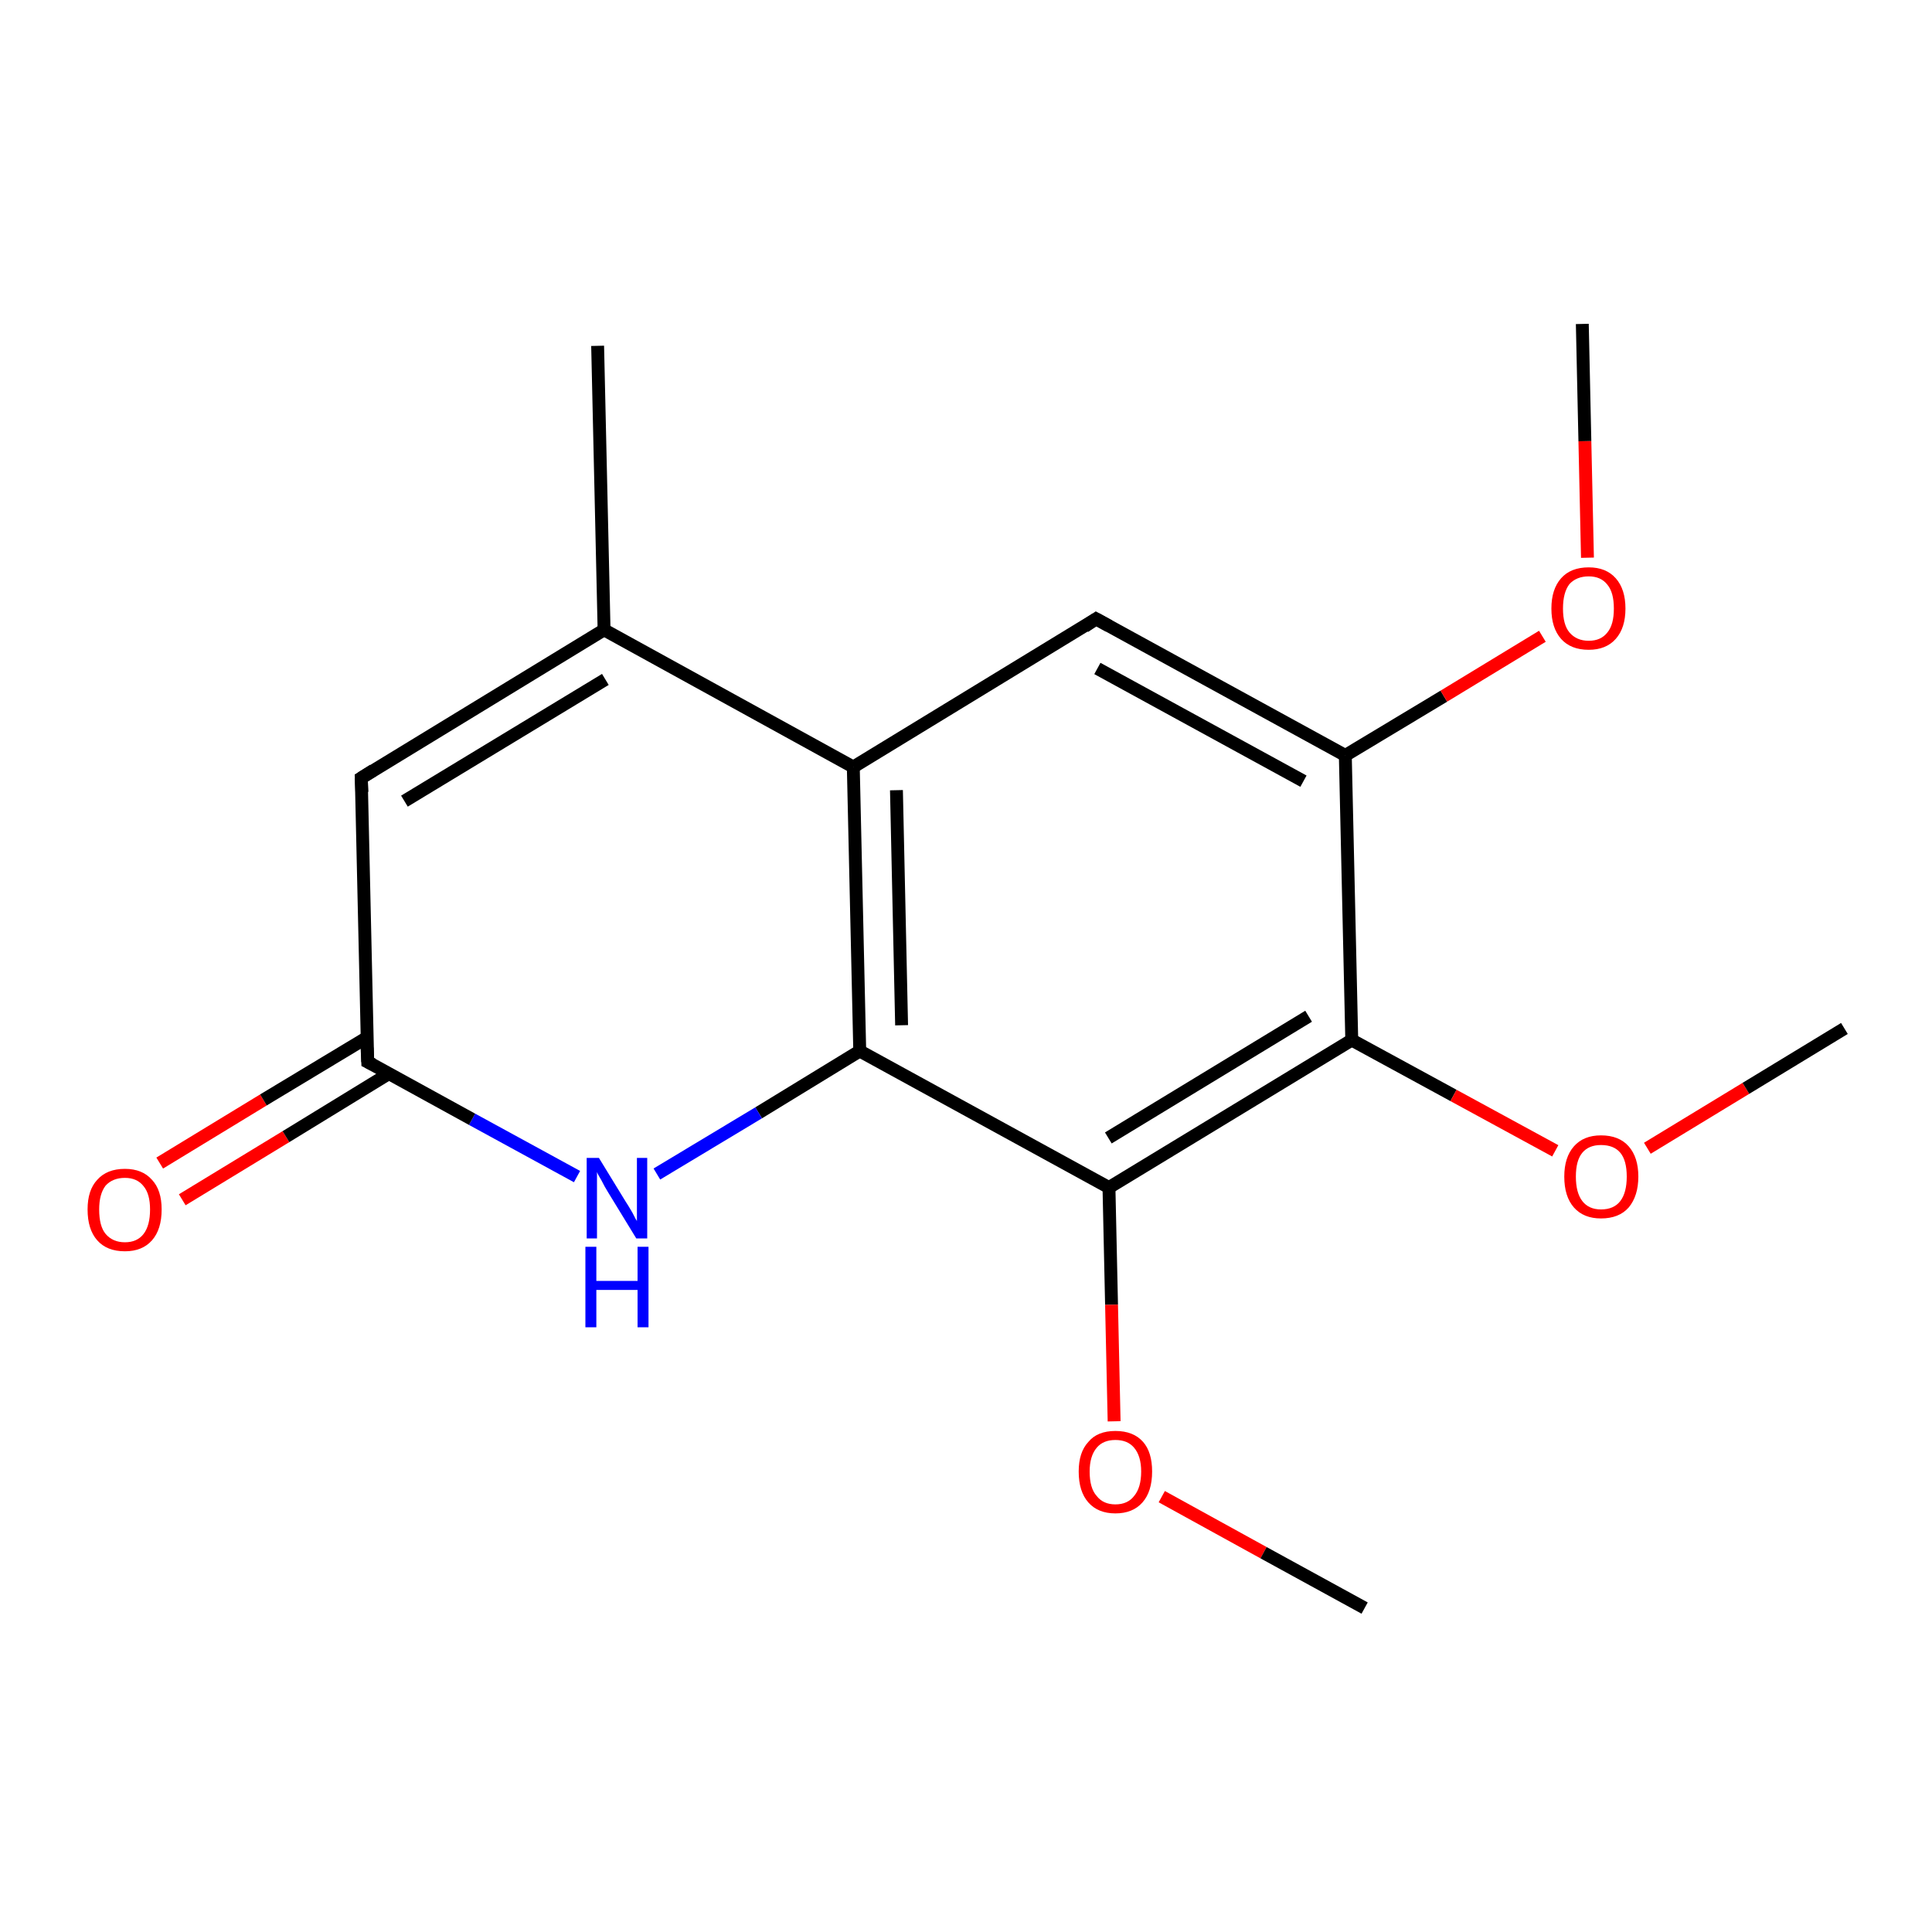<?xml version='1.0' encoding='iso-8859-1'?>
<svg version='1.1' baseProfile='full'
              xmlns='http://www.w3.org/2000/svg'
                      xmlns:rdkit='http://www.rdkit.org/xml'
                      xmlns:xlink='http://www.w3.org/1999/xlink'
                  xml:space='preserve'
width='300px' height='300px' viewBox='0 0 300 300'>
<!-- END OF HEADER -->
<rect style='opacity:1.0;fill:#FFFFFF;stroke:none' width='300.0' height='300.0' x='0.0' y='0.0'> </rect>
<path class='bond-0 atom-0 atom-1' d='M 24.8,180.6 L 40.9,170.8' style='fill:none;fill-rule:evenodd;stroke:#FF0000;stroke-width:2.0px;stroke-linecap:butt;stroke-linejoin:miter;stroke-opacity:1' />
<path class='bond-0 atom-0 atom-1' d='M 40.9,170.8 L 57.0,161.1' style='fill:none;fill-rule:evenodd;stroke:#000000;stroke-width:2.0px;stroke-linecap:butt;stroke-linejoin:miter;stroke-opacity:1' />
<path class='bond-0 atom-0 atom-1' d='M 28.3,186.3 L 44.4,176.5' style='fill:none;fill-rule:evenodd;stroke:#FF0000;stroke-width:2.0px;stroke-linecap:butt;stroke-linejoin:miter;stroke-opacity:1' />
<path class='bond-0 atom-0 atom-1' d='M 44.4,176.5 L 60.4,166.7' style='fill:none;fill-rule:evenodd;stroke:#000000;stroke-width:2.0px;stroke-linecap:butt;stroke-linejoin:miter;stroke-opacity:1' />
<path class='bond-1 atom-1 atom-2' d='M 57.1,164.9 L 56.1,120.8' style='fill:none;fill-rule:evenodd;stroke:#000000;stroke-width:2.0px;stroke-linecap:butt;stroke-linejoin:miter;stroke-opacity:1' />
<path class='bond-2 atom-2 atom-3' d='M 56.1,120.8 L 93.8,97.8' style='fill:none;fill-rule:evenodd;stroke:#000000;stroke-width:2.0px;stroke-linecap:butt;stroke-linejoin:miter;stroke-opacity:1' />
<path class='bond-2 atom-2 atom-3' d='M 62.8,124.4 L 94.0,105.5' style='fill:none;fill-rule:evenodd;stroke:#000000;stroke-width:2.0px;stroke-linecap:butt;stroke-linejoin:miter;stroke-opacity:1' />
<path class='bond-3 atom-3 atom-4' d='M 93.8,97.8 L 132.5,119.1' style='fill:none;fill-rule:evenodd;stroke:#000000;stroke-width:2.0px;stroke-linecap:butt;stroke-linejoin:miter;stroke-opacity:1' />
<path class='bond-4 atom-4 atom-5' d='M 132.5,119.1 L 133.5,163.2' style='fill:none;fill-rule:evenodd;stroke:#000000;stroke-width:2.0px;stroke-linecap:butt;stroke-linejoin:miter;stroke-opacity:1' />
<path class='bond-4 atom-4 atom-5' d='M 139.2,122.7 L 140.0,159.2' style='fill:none;fill-rule:evenodd;stroke:#000000;stroke-width:2.0px;stroke-linecap:butt;stroke-linejoin:miter;stroke-opacity:1' />
<path class='bond-5 atom-5 atom-6' d='M 133.5,163.2 L 172.2,184.4' style='fill:none;fill-rule:evenodd;stroke:#000000;stroke-width:2.0px;stroke-linecap:butt;stroke-linejoin:miter;stroke-opacity:1' />
<path class='bond-6 atom-6 atom-7' d='M 172.2,184.4 L 172.6,202.6' style='fill:none;fill-rule:evenodd;stroke:#000000;stroke-width:2.0px;stroke-linecap:butt;stroke-linejoin:miter;stroke-opacity:1' />
<path class='bond-6 atom-6 atom-7' d='M 172.6,202.6 L 173.0,220.7' style='fill:none;fill-rule:evenodd;stroke:#FF0000;stroke-width:2.0px;stroke-linecap:butt;stroke-linejoin:miter;stroke-opacity:1' />
<path class='bond-7 atom-7 atom-8' d='M 180.4,232.4 L 196.2,241.1' style='fill:none;fill-rule:evenodd;stroke:#FF0000;stroke-width:2.0px;stroke-linecap:butt;stroke-linejoin:miter;stroke-opacity:1' />
<path class='bond-7 atom-7 atom-8' d='M 196.2,241.1 L 211.9,249.7' style='fill:none;fill-rule:evenodd;stroke:#000000;stroke-width:2.0px;stroke-linecap:butt;stroke-linejoin:miter;stroke-opacity:1' />
<path class='bond-8 atom-6 atom-9' d='M 172.2,184.4 L 209.9,161.5' style='fill:none;fill-rule:evenodd;stroke:#000000;stroke-width:2.0px;stroke-linecap:butt;stroke-linejoin:miter;stroke-opacity:1' />
<path class='bond-8 atom-6 atom-9' d='M 172.1,176.7 L 203.2,157.8' style='fill:none;fill-rule:evenodd;stroke:#000000;stroke-width:2.0px;stroke-linecap:butt;stroke-linejoin:miter;stroke-opacity:1' />
<path class='bond-9 atom-9 atom-10' d='M 209.9,161.5 L 225.7,170.1' style='fill:none;fill-rule:evenodd;stroke:#000000;stroke-width:2.0px;stroke-linecap:butt;stroke-linejoin:miter;stroke-opacity:1' />
<path class='bond-9 atom-9 atom-10' d='M 225.7,170.1 L 241.5,178.7' style='fill:none;fill-rule:evenodd;stroke:#FF0000;stroke-width:2.0px;stroke-linecap:butt;stroke-linejoin:miter;stroke-opacity:1' />
<path class='bond-10 atom-10 atom-11' d='M 255.8,178.3 L 271.1,169.0' style='fill:none;fill-rule:evenodd;stroke:#FF0000;stroke-width:2.0px;stroke-linecap:butt;stroke-linejoin:miter;stroke-opacity:1' />
<path class='bond-10 atom-10 atom-11' d='M 271.1,169.0 L 286.4,159.7' style='fill:none;fill-rule:evenodd;stroke:#000000;stroke-width:2.0px;stroke-linecap:butt;stroke-linejoin:miter;stroke-opacity:1' />
<path class='bond-11 atom-9 atom-12' d='M 209.9,161.5 L 208.9,117.3' style='fill:none;fill-rule:evenodd;stroke:#000000;stroke-width:2.0px;stroke-linecap:butt;stroke-linejoin:miter;stroke-opacity:1' />
<path class='bond-12 atom-12 atom-13' d='M 208.9,117.3 L 224.2,108.1' style='fill:none;fill-rule:evenodd;stroke:#000000;stroke-width:2.0px;stroke-linecap:butt;stroke-linejoin:miter;stroke-opacity:1' />
<path class='bond-12 atom-12 atom-13' d='M 224.2,108.1 L 239.5,98.8' style='fill:none;fill-rule:evenodd;stroke:#FF0000;stroke-width:2.0px;stroke-linecap:butt;stroke-linejoin:miter;stroke-opacity:1' />
<path class='bond-13 atom-13 atom-14' d='M 246.5,86.6 L 246.1,68.5' style='fill:none;fill-rule:evenodd;stroke:#FF0000;stroke-width:2.0px;stroke-linecap:butt;stroke-linejoin:miter;stroke-opacity:1' />
<path class='bond-13 atom-13 atom-14' d='M 246.1,68.5 L 245.7,50.3' style='fill:none;fill-rule:evenodd;stroke:#000000;stroke-width:2.0px;stroke-linecap:butt;stroke-linejoin:miter;stroke-opacity:1' />
<path class='bond-14 atom-12 atom-15' d='M 208.9,117.3 L 170.2,96.1' style='fill:none;fill-rule:evenodd;stroke:#000000;stroke-width:2.0px;stroke-linecap:butt;stroke-linejoin:miter;stroke-opacity:1' />
<path class='bond-14 atom-12 atom-15' d='M 202.4,121.3 L 170.4,103.8' style='fill:none;fill-rule:evenodd;stroke:#000000;stroke-width:2.0px;stroke-linecap:butt;stroke-linejoin:miter;stroke-opacity:1' />
<path class='bond-15 atom-5 atom-16' d='M 133.5,163.2 L 117.8,172.8' style='fill:none;fill-rule:evenodd;stroke:#000000;stroke-width:2.0px;stroke-linecap:butt;stroke-linejoin:miter;stroke-opacity:1' />
<path class='bond-15 atom-5 atom-16' d='M 117.8,172.8 L 102.0,182.3' style='fill:none;fill-rule:evenodd;stroke:#0000FF;stroke-width:2.0px;stroke-linecap:butt;stroke-linejoin:miter;stroke-opacity:1' />
<path class='bond-16 atom-3 atom-17' d='M 93.8,97.8 L 92.8,53.7' style='fill:none;fill-rule:evenodd;stroke:#000000;stroke-width:2.0px;stroke-linecap:butt;stroke-linejoin:miter;stroke-opacity:1' />
<path class='bond-17 atom-15 atom-4' d='M 170.2,96.1 L 132.5,119.1' style='fill:none;fill-rule:evenodd;stroke:#000000;stroke-width:2.0px;stroke-linecap:butt;stroke-linejoin:miter;stroke-opacity:1' />
<path class='bond-18 atom-16 atom-1' d='M 89.6,182.7 L 73.3,173.8' style='fill:none;fill-rule:evenodd;stroke:#0000FF;stroke-width:2.0px;stroke-linecap:butt;stroke-linejoin:miter;stroke-opacity:1' />
<path class='bond-18 atom-16 atom-1' d='M 73.3,173.8 L 57.1,164.9' style='fill:none;fill-rule:evenodd;stroke:#000000;stroke-width:2.0px;stroke-linecap:butt;stroke-linejoin:miter;stroke-opacity:1' />
<path d='M 57.0,162.7 L 57.1,164.9 L 57.9,165.3' style='fill:none;stroke:#000000;stroke-width:2.0px;stroke-linecap:butt;stroke-linejoin:miter;stroke-opacity:1;' />
<path d='M 56.2,123.0 L 56.1,120.8 L 58.0,119.6' style='fill:none;stroke:#000000;stroke-width:2.0px;stroke-linecap:butt;stroke-linejoin:miter;stroke-opacity:1;' />
<path d='M 172.2,97.2 L 170.2,96.1 L 168.4,97.3' style='fill:none;stroke:#000000;stroke-width:2.0px;stroke-linecap:butt;stroke-linejoin:miter;stroke-opacity:1;' />
<path class='atom-0' d='M 13.6 187.8
Q 13.6 184.8, 15.1 183.2
Q 16.6 181.5, 19.4 181.5
Q 22.1 181.5, 23.6 183.2
Q 25.1 184.8, 25.1 187.8
Q 25.1 190.9, 23.6 192.6
Q 22.1 194.3, 19.4 194.3
Q 16.6 194.3, 15.1 192.6
Q 13.6 190.9, 13.6 187.8
M 19.4 192.9
Q 21.3 192.9, 22.3 191.6
Q 23.3 190.3, 23.3 187.8
Q 23.3 185.4, 22.3 184.2
Q 21.3 182.9, 19.4 182.9
Q 17.5 182.9, 16.4 184.1
Q 15.4 185.4, 15.4 187.8
Q 15.4 190.4, 16.4 191.6
Q 17.5 192.9, 19.4 192.9
' fill='#FF0000'/>
<path class='atom-7' d='M 167.5 228.5
Q 167.5 225.5, 169.0 223.9
Q 170.4 222.2, 173.2 222.2
Q 176.0 222.2, 177.5 223.9
Q 178.9 225.5, 178.9 228.5
Q 178.9 231.6, 177.4 233.3
Q 175.9 235.0, 173.2 235.0
Q 170.5 235.0, 169.0 233.3
Q 167.5 231.6, 167.5 228.5
M 173.2 233.6
Q 175.1 233.6, 176.1 232.3
Q 177.2 231.0, 177.2 228.5
Q 177.2 226.1, 176.1 224.8
Q 175.1 223.6, 173.2 223.6
Q 171.3 223.6, 170.3 224.8
Q 169.2 226.1, 169.2 228.5
Q 169.2 231.1, 170.3 232.3
Q 171.3 233.6, 173.2 233.6
' fill='#FF0000'/>
<path class='atom-10' d='M 242.9 182.7
Q 242.9 179.7, 244.4 178.0
Q 245.9 176.3, 248.6 176.3
Q 251.4 176.3, 252.9 178.0
Q 254.4 179.7, 254.4 182.7
Q 254.4 185.7, 252.9 187.5
Q 251.4 189.2, 248.6 189.2
Q 245.9 189.2, 244.4 187.5
Q 242.9 185.8, 242.9 182.7
M 248.6 187.8
Q 250.6 187.8, 251.6 186.5
Q 252.6 185.2, 252.6 182.7
Q 252.6 180.2, 251.6 179.0
Q 250.6 177.8, 248.6 177.8
Q 246.7 177.8, 245.7 179.0
Q 244.7 180.2, 244.7 182.7
Q 244.7 185.2, 245.7 186.5
Q 246.7 187.8, 248.6 187.8
' fill='#FF0000'/>
<path class='atom-13' d='M 240.9 94.5
Q 240.9 91.5, 242.4 89.8
Q 243.9 88.1, 246.7 88.1
Q 249.4 88.1, 250.9 89.8
Q 252.4 91.5, 252.4 94.5
Q 252.4 97.5, 250.9 99.2
Q 249.4 100.9, 246.7 100.9
Q 243.9 100.9, 242.4 99.2
Q 240.9 97.5, 240.9 94.5
M 246.7 99.5
Q 248.6 99.5, 249.6 98.2
Q 250.6 97.0, 250.6 94.5
Q 250.6 92.0, 249.6 90.8
Q 248.6 89.5, 246.7 89.5
Q 244.8 89.5, 243.7 90.7
Q 242.7 92.0, 242.7 94.5
Q 242.7 97.0, 243.7 98.2
Q 244.8 99.5, 246.7 99.5
' fill='#FF0000'/>
<path class='atom-16' d='M 93.0 179.8
L 97.1 186.5
Q 97.5 187.1, 98.2 188.3
Q 98.8 189.5, 98.9 189.6
L 98.9 179.8
L 100.5 179.8
L 100.5 192.3
L 98.8 192.3
L 94.4 185.1
Q 93.9 184.3, 93.4 183.3
Q 92.8 182.3, 92.7 182.0
L 92.7 192.3
L 91.1 192.3
L 91.1 179.8
L 93.0 179.8
' fill='#0000FF'/>
<path class='atom-16' d='M 90.9 193.6
L 92.6 193.6
L 92.6 198.9
L 99.0 198.9
L 99.0 193.6
L 100.7 193.6
L 100.7 206.1
L 99.0 206.1
L 99.0 200.3
L 92.6 200.3
L 92.6 206.1
L 90.9 206.1
L 90.9 193.6
' fill='#0000FF'/>
</svg>
